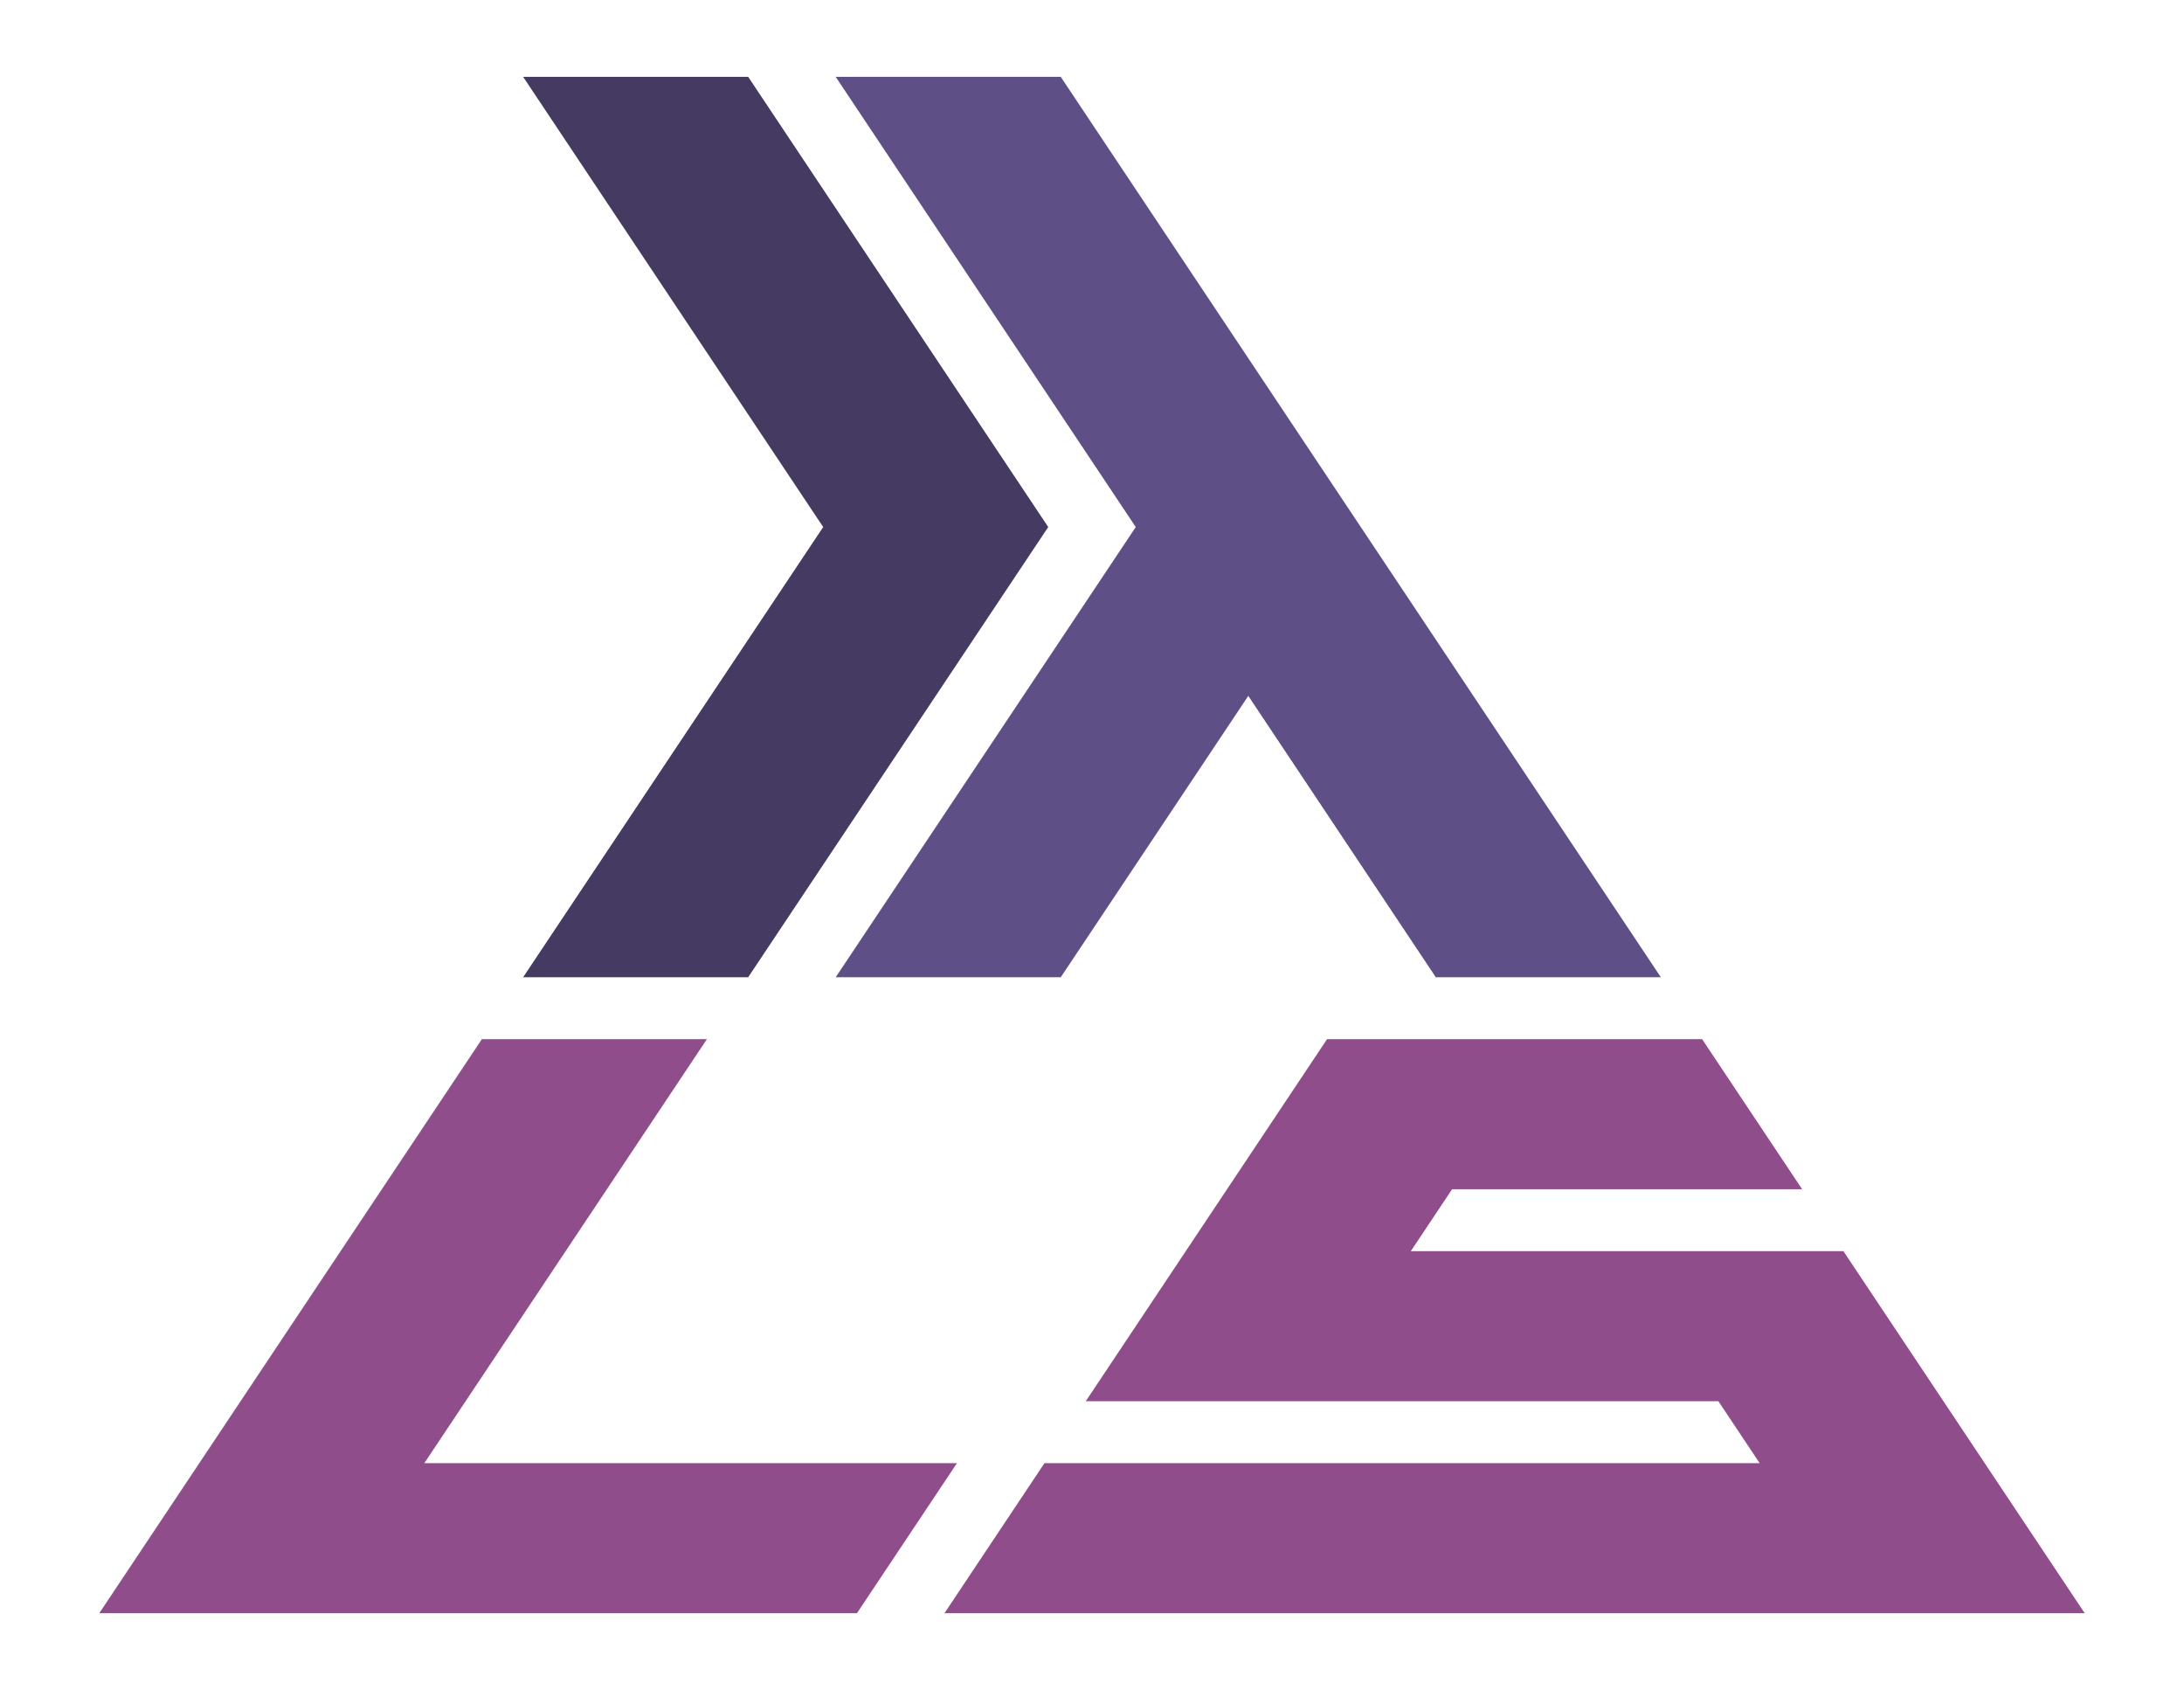 <?xml version='1.0' ?>
<svg viewBox="0 0 1000 773.615" xmlns="http://www.w3.org/2000/svg" xmlns:xlink="http://www.w3.org/1999/xlink" version="1.1" width="1000" height="773.615">
  <path fill="#453A62" d="M479.963,241.255 l-137.394,-206.091 h-103.046 l137.394,206.091 l-137.394,206.091 h103.046 Z" />
  <path fill="#5E5086" d="M623.082,241.255 l-137.394,-206.091 h-103.046 l137.394,206.091 l-137.394,206.091 h103.046 Z" />
  <path fill="#5E5086" d="M520.037,241.255 l137.394,206.091 h103.046 l-137.394,-206.091 Z" />
  <path fill="#8F4E8B" d="M91.253,669.753 l129.379,-194.069 h103.046 l-129.379,194.069 h243.874 l-45.798,68.697 h-346.92 Z" />
  <path fill="#8F4E8B" d="M561.827,544.381 l-18.892,28.337 l-45.798,68.697 h289.673 l18.892,28.337 h-327.456 l-45.798,68.697 h522.097 l-45.798,-68.697 l-18.892,-28.337 l-45.798,-68.697 h-198.076 l18.892,-28.337 h160.293 l-45.798,-68.697 h-171.743 Z" />
  <defs />
</svg>
